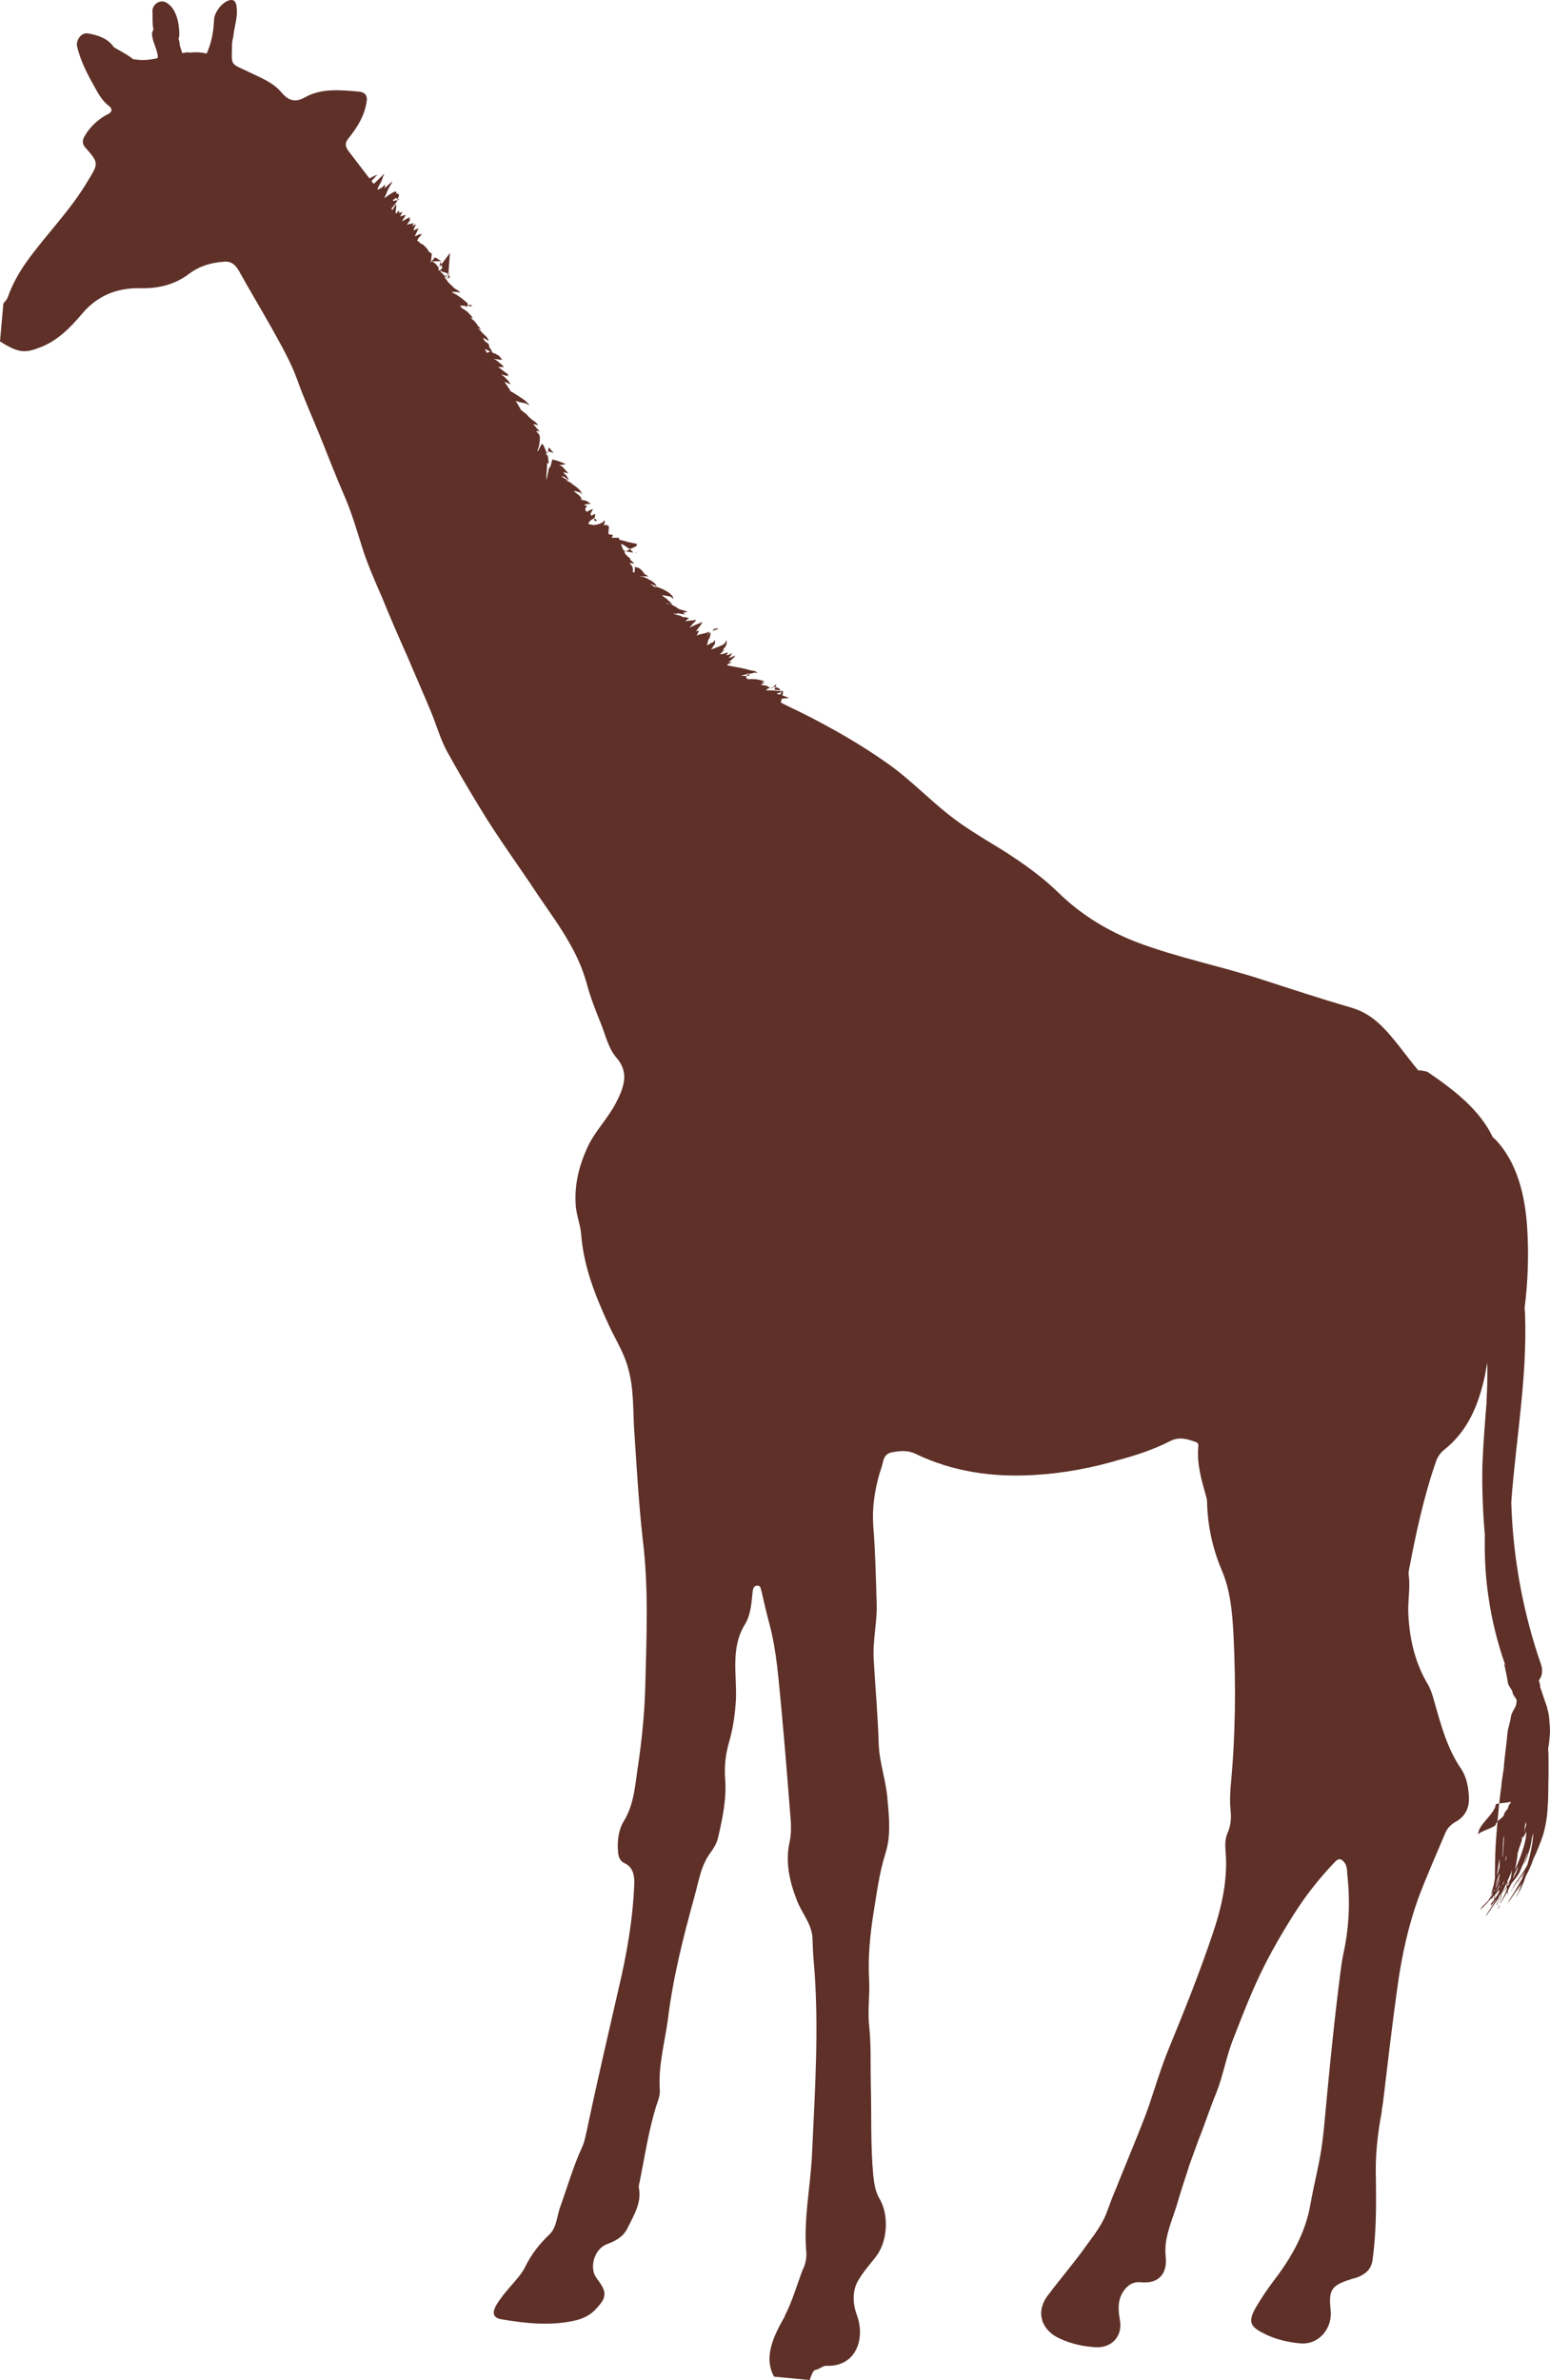 <svg version="1.1" id="图层_1" x="0px" y="0px" width="31.81px" height="48.834px" viewBox="0 0 31.81 48.834" enable-background="new 0 0 31.81 48.834" xml:space="preserve" xmlns="http://www.w3.org/2000/svg" xmlns:xlink="http://www.w3.org/1999/xlink" xmlns:xml="http://www.w3.org/XML/1998/namespace">
  <path id="XMLID_37_" fill="#5E3027" d="M8.166,4.082c0,0.009-0.009,0.017-0.009,0.026C8.175,4.099,8.192,4.09,8.192,4.09
	C8.192,4.082,8.184,4.082,8.166,4.082z M9.009,5.328C9,5.32,8.975,5.311,8.966,5.303C8.957,5.294,8.94,5.285,8.932,5.285
	C8.914,5.268,8.88,5.363,8.854,5.354v0.009H8.88c0,0,0,0,0.009,0c0.043,0,0.18-0.009,0.18,0C9.061,5.354,9.017,5.346,9.009,5.328z
	 M9.155,5.681c0,0.009-0.009,0.009-0.009,0.009c0.009,0,0.009,0,0.017,0L9.155,5.681z M9.138,5.672l0.017,0.009
	c0.009-0.009,0.017-0.017,0.017-0.034C9.164,5.646,9.147,5.664,9.138,5.672z M9.19,5.621C9.181,5.629,9.181,5.638,9.181,5.646h0.017
	V5.629C9.198,5.621,9.19,5.621,9.19,5.621z M9.19,5.698c-0.009-0.009-0.017,0-0.026-0.009l0.034,0.034V5.698H9.19z M9.224,5.664
	c0-0.009-0.009-0.026-0.017-0.026l-0.009,0.06l0.034,0.009L9.224,5.664z M10.427,7.692c0.009,0.009,0.009,0.009,0.009,0.009
	s0,0,0-0.009H10.427z M11.218,9.283c0.009,0.009,0.009,0.009,0.009,0.009s0.009,0.009,0.009,0.017c0-0.009,0-0.026,0.009-0.034
	C11.235,9.274,11.227,9.283,11.218,9.283z M11.339,9.265c-0.017-0.009-0.026-0.026-0.043-0.052
	c-0.017-0.017-0.026-0.017-0.034-0.026c-0.009,0-0.009,0.043-0.017,0.086c0.009,0,0.009-0.009,0.009-0.009V9.257
	c0.026,0.009,0.052,0.026,0.077,0.026c0.009,0,0.017,0,0.026,0.009c0,0,0,0,0-0.009C11.356,9.283,11.347,9.274,11.339,9.265z
	 M12.198,10.641c0,0.009,0,0.017-0.009,0.026l0.009,0.009c0,0.009,0.026,0.009,0.034,0.017
	C12.267,10.675,12.224,10.649,12.198,10.641z M12.929,11.268c-0.026,0.017-0.06,0.034-0.086,0.043
	c0.043,0.009,0.112,0.026,0.155,0.026L12.929,11.268z M13.024,11.621l0.009,0.009v-0.017L13.024,11.621z M13.032,11.346
	c0.017,0.009,0.026,0.009,0.026,0.009v-0.009H13.032z M14.657,12.902c-0.009,0.009-0.009,0.017-0.017,0.026c0,0-0.009,0-0.009,0.017
	c0.017,0,0.026-0.009,0.026-0.009c0-0.009,0.077-0.026,0.077-0.026c0-0.009,0-0.017,0-0.017L14.657,12.902z M15.301,13.873
	c0.009,0,0.017,0.009,0.034,0.009v-0.017C15.327,13.864,15.31,13.873,15.301,13.873z M15.37,13.83
	c-0.009,0.009-0.017,0.009-0.026,0.009h-0.009v0.026c0.026,0,0.052-0.009,0.052-0.009S15.379,13.847,15.37,13.83z M15.826,14.114
	c0.009,0,0.017,0.009,0.026,0.009c0.008-0.009,0.008-0.017,0.008-0.017C15.843,14.105,15.835,14.105,15.826,14.114z M15.903,14.062
	c-0.009,0.009-0.026,0.026-0.043,0.043c0.026-0.009,0.052-0.009,0.052-0.009c0-0.009,0.009-0.017,0.009-0.017
	c0.009-0.017,0.009-0.026,0.009-0.034C15.92,14.045,15.912,14.054,15.903,14.062z M16.006,14.157c0.017-0.034-0.095-0.06-0.095-0.06
	c0,0.017-0.009,0.034-0.017,0.052c0.017,0.009,0.026,0.009,0.043,0.009c0.043,0,0.069,0.009,0.095,0.009
	C16.032,14.165,16.006,14.165,16.006,14.157z M30.766,39.103v0.009c-0.017,0.026-0.026,0.043-0.026,0.06
	c0.009-0.017,0.026-0.034,0.034-0.06c0-0.009,0.009-0.017,0.009-0.026C30.775,39.095,30.766,39.095,30.766,39.103z M31.024,38.785
	c-0.009,0.017-0.009,0.026-0.009,0.026s0.009-0.009,0.017-0.026c0-0.009,0.009-0.017,0.009-0.026
	C31.033,38.768,31.024,38.776,31.024,38.785z M31.17,38.596c-0.009,0.017-0.017,0.017-0.017,0.017s0.009,0,0.026-0.009
	c0-0.009,0.009-0.017,0.017-0.026C31.187,38.587,31.179,38.596,31.17,38.596z M31.772,35.88c0.017-0.086,0.026-0.181,0.034-0.275
	c0.009-0.095,0-0.198-0.009-0.292c0-0.052-0.009-0.103-0.017-0.155c-0.008-0.043-0.026-0.095-0.034-0.138
	c-0.034-0.095-0.06-0.172-0.086-0.249c-0.017-0.06-0.034-0.103-0.052-0.155v-0.009c0-0.034-0.009-0.077-0.026-0.12v-0.009
	c0.069-0.086,0.086-0.206,0.043-0.327c-0.37-1.066-0.576-2.192-0.61-3.327c0.095-1.281,0.327-2.545,0.284-3.834
	c0-0.06-0.009-0.112-0.009-0.163c0.069-0.542,0.086-1.092,0.052-1.633c-0.043-0.653-0.198-1.35-0.671-1.831
	c-0.017-0.009-0.026-0.017-0.034-0.026c-0.267-0.567-0.808-0.98-1.324-1.332c-0.009-0.009-0.026-0.009-0.034-0.017
	c-0.043-0.009-0.086-0.017-0.129-0.026h-0.009c-0.009,0-0.017,0-0.026,0.009l-0.009-0.009c-0.138-0.163-0.258-0.327-0.387-0.49
	c-0.267-0.335-0.533-0.662-0.971-0.791c-0.619-0.181-1.221-0.378-1.831-0.576c-0.868-0.284-1.762-0.456-2.613-0.782
	c-0.593-0.232-1.135-0.567-1.59-1.014c-0.344-0.335-0.739-0.61-1.143-0.868c-0.378-0.232-0.765-0.456-1.109-0.731
	c-0.413-0.327-0.774-0.705-1.204-1.014c-0.576-0.413-1.195-0.765-1.831-1.083c-0.138-0.069-0.275-0.129-0.404-0.198
	c0.009-0.026,0.017-0.052,0.017-0.077c0.086-0.009,0.155-0.017,0.155-0.017s-0.06-0.026-0.138-0.052
	c0.009-0.026,0.009-0.06,0.017-0.086c0,0-0.146-0.009-0.155-0.009c0-0.009-0.189-0.009-0.189-0.009c0-0.009,0-0.009,0-0.009
	c0-0.017,0.043-0.034,0.086-0.043c-0.017-0.009-0.034-0.009-0.06-0.009c0.017,0,0.026-0.009,0.026-0.009s-0.009,0-0.034-0.017
	c-0.017-0.009-0.052-0.017-0.086-0.017c-0.017-0.009-0.034-0.009-0.051-0.009c0.009-0.009,0.026-0.017,0.043-0.026
	c0.008,0,0.017-0.009,0.026-0.009l0.009-0.009H15.68c-0.009,0-0.017,0-0.034-0.009h-0.034c0.009,0,0.017,0,0.026-0.009
	c0.034,0,0.051-0.009,0.051-0.009s-0.017-0.009-0.043-0.017c-0.034-0.009-0.077-0.017-0.129-0.026c-0.052,0-0.103-0.009-0.163,0
	c-0.009,0-0.017-0.017-0.026-0.017s-0.017-0.043-0.026-0.052c-0.034,0-0.069,0-0.103-0.009c0.052,0,0.095-0.026,0.138-0.026v-0.017
	c0.017,0,0.026,0.009,0.034,0.009c0.017,0,0.043-0.009,0.06-0.009c0.026-0.009,0.052-0.017,0.069-0.017
	c0.017,0.009,0.034,0.009,0.043,0.009c-0.009-0.009-0.017-0.026-0.043-0.034c-0.017-0.009-0.043-0.009-0.069-0.017
	c-0.026,0-0.051-0.009-0.077-0.017c-0.086-0.026-0.189-0.043-0.284-0.06c-0.043-0.009-0.086-0.017-0.129-0.026
	c-0.009-0.009-0.017-0.017-0.026-0.017c0.069-0.034,0.112-0.052,0.112-0.052s-0.026,0-0.069,0c0-0.009,0.009-0.009,0.017-0.017
	c0.043-0.034,0.069-0.06,0.094-0.086c0.017-0.009,0.017-0.026,0.009-0.034c0,0.009-0.009,0.009-0.026,0.017
	c-0.017,0.009-0.06,0.026-0.103,0.034c0.009-0.009,0.026-0.017,0.034-0.034C15,13.452,15,13.443,15.009,13.426
	c0.008-0.009,0.008-0.017,0.008-0.026c-0.008,0-0.017,0.009-0.026,0.017c-0.009,0.009-0.026,0.017-0.034,0.017
	c-0.009,0-0.026,0.009-0.043,0.009c-0.009,0-0.009,0-0.017,0.009c0.017-0.017,0.026-0.034,0.034-0.043
	c0-0.009,0.009-0.017,0.017-0.026c-0.009,0-0.017,0.009-0.034,0.009c-0.017,0.009-0.052,0.017-0.077,0.026
	c-0.026,0-0.043,0.009-0.069,0.009c0.009,0,0.009-0.009,0.017-0.009c0.009-0.017,0.026-0.026,0.034-0.034
	c0.009-0.017,0.017-0.026,0.026-0.034c0.009,0,0.009-0.009,0.017-0.017h-0.026c0.009-0.017,0.017-0.026,0.026-0.034
	c0.034-0.034,0.052-0.086,0.052-0.112c0-0.034-0.009-0.052-0.009-0.052s0,0.009-0.009,0.017c0,0.009,0,0.017-0.009,0.026
	c-0.009,0.026-0.034,0.043-0.069,0.06c-0.034,0.017-0.077,0.034-0.129,0.052c-0.034,0.017-0.06,0.026-0.095,0.034
	c0.009-0.009,0.017-0.026,0.026-0.034c0.009-0.017,0.017-0.026,0.026-0.043c0.017-0.017,0.026-0.034,0.026-0.043
	c0.009-0.026,0-0.034,0-0.043c0-0.017,0.009-0.034,0.009-0.034s-0.017,0.009-0.026,0.026c-0.009,0.009-0.017,0.017-0.017,0.026
	c-0.009,0-0.026,0.009-0.034,0.009c-0.017,0.009-0.026,0.017-0.043,0.026s-0.034,0.017-0.052,0.026c0-0.026,0.009-0.043,0.017-0.06
	c0-0.017,0.009-0.026,0.009-0.026h-0.009c0.009-0.017,0.017-0.043,0.034-0.06c0.008-0.017,0.008-0.034,0.017-0.06
	c0.008-0.017,0.008-0.034,0-0.052h-0.009c-0.008,0.017-0.026,0.034-0.06,0.06c0.026-0.026,0.043-0.052,0.052-0.069l-0.009-0.009
	c0,0,0-0.009-0.008,0c-0.009,0.009-0.026,0.017-0.034,0.017c-0.034,0.009-0.095,0.026-0.138,0.034
	c-0.026,0.009-0.06,0.017-0.077,0.026c0.009-0.009,0.009-0.017,0.017-0.026c0.009-0.017,0.017-0.043,0.026-0.052
	c0-0.017,0-0.026,0-0.026s-0.026,0.009-0.06,0.017c0.034-0.034,0.052-0.06,0.069-0.086c0.008-0.009,0.017-0.017,0.017-0.017
	c0.008-0.009,0.008-0.017,0.017-0.026s0.017-0.026,0.017-0.034c0.009-0.017,0.017-0.026,0.017-0.026s-0.009,0-0.034,0.009
	c-0.009,0.009-0.017,0.017-0.034,0.017c0,0-0.009,0.009-0.017,0.009c-0.009,0-0.017,0.009-0.026,0.009
	c-0.026,0.009-0.06,0.026-0.095,0.043c-0.017,0.009-0.043,0.017-0.06,0.026c0.026-0.026,0.043-0.043,0.06-0.069
	c0.009-0.009,0.017-0.017,0.026-0.026s0.026-0.026,0.034-0.034l0.009-0.009c0-0.009,0-0.009,0.009-0.017h-0.009c0,0,0,0-0.009,0
	c0,0-0.009,0-0.017,0c-0.017,0.009-0.052,0.009-0.095,0.009c-0.026,0.009-0.06,0.009-0.094,0.017c0.009,0,0.017-0.009,0.017-0.017
	c0.009-0.009,0.017-0.009,0.017-0.017c0.009-0.009,0.017-0.009,0.026-0.017c0.017-0.009,0.017-0.017,0.017-0.017s-0.008,0-0.026,0
	c0-0.009-0.009-0.009-0.017-0.009c-0.017-0.009-0.034-0.009-0.043-0.009h-0.069c0.017-0.009,0.026-0.009,0.026-0.009
	s-0.06-0.026-0.137-0.043c-0.009-0.009-0.026-0.009-0.034-0.009c0-0.009-0.009-0.009-0.009-0.017c0.009,0,0.017,0,0.026,0.009h0.034
	c0.017-0.009,0.026-0.009,0.043-0.009c0.034,0.009,0.069,0.017,0.086,0.017c0.026,0,0.043,0,0.043,0s-0.017-0.009-0.034-0.026
	v-0.009c0.017,0,0.034,0,0.043-0.009c0.017,0,0.026,0,0.034,0.009v-0.009c-0.009-0.009-0.017-0.017-0.026-0.017
	c-0.017-0.009-0.034-0.009-0.052-0.017c-0.009,0-0.017,0-0.026-0.009c-0.009,0-0.026,0-0.034-0.009
	c-0.009,0-0.026-0.009-0.034-0.009c-0.009-0.009-0.017-0.009-0.026-0.017c-0.017-0.017-0.034-0.026-0.051-0.034
	c-0.034-0.017-0.069-0.043-0.112-0.052c-0.009,0-0.026,0-0.034-0.009c-0.008,0-0.008,0-0.017,0c-0.008,0-0.017,0-0.026,0.009v-0.009
	c0.009,0,0.009-0.009,0.017-0.009c0.008,0.009,0.017,0,0.026,0.009h0.026l0.009,0.009c0.009,0,0.009,0,0.017,0
	c0.017,0.009,0.026,0.009,0.034,0.009c0-0.009-0.009-0.017-0.026-0.026c0-0.009-0.009-0.017-0.017-0.017
	c0-0.009-0.009-0.017-0.017-0.026c-0.009,0-0.017-0.009-0.026-0.017L13.694,12.3c0-0.009,0-0.009-0.008-0.009
	c-0.034-0.026-0.069-0.052-0.103-0.077c0.043,0,0.077,0.009,0.112,0.017c0.026,0,0.043,0.009,0.06,0.009
	c0.017,0.009,0.026,0.017,0.034,0.026c0.009,0,0.017,0.017,0.026,0.017s0.017,0,0.017,0s-0.009,0-0.009-0.009
	c-0.009,0-0.009-0.009-0.017-0.026c0-0.017-0.017-0.034-0.034-0.043c-0.009-0.017-0.026-0.026-0.043-0.043
	c-0.077-0.052-0.18-0.103-0.258-0.12h-0.043c-0.026-0.026-0.06-0.043-0.086-0.052c0.043,0,0.069,0.009,0.095,0.026
	c0.017,0.009,0.026,0.009,0.034,0.009s0.017,0,0.017,0s-0.009,0-0.017-0.009c0,0-0.009-0.009-0.017-0.026
	c-0.017-0.026-0.06-0.06-0.112-0.086c-0.043-0.026-0.094-0.052-0.146-0.069c-0.017-0.009-0.034,0-0.052,0v-0.009h0.137
	c0.017,0,0.026,0.009,0.034,0.017c0-0.009-0.017-0.017-0.026-0.026c-0.017-0.009-0.043-0.034-0.069-0.043v-0.009
	c-0.009-0.009-0.026-0.034-0.034-0.043c-0.026-0.034-0.069-0.069-0.103-0.077h-0.026c-0.009-0.009-0.017-0.009-0.026-0.017
	l-0.009,0.12l-0.034-0.009V11.67l-0.009-0.043c-0.009-0.009-0.017-0.026-0.026-0.034s-0.026-0.034-0.034-0.043c0,0,0.009,0,0.017,0
	c0.017,0.009,0.034,0.009,0.043,0.009c0.026,0,0.034,0.009,0.034,0.009s0,0,0-0.009c-0.009-0.009-0.009-0.017-0.026-0.026
	c-0.009-0.009-0.017-0.017-0.026-0.026c-0.017-0.009-0.026-0.026-0.043-0.034c0.009,0,0.026,0.009,0.026,0.009
	s-0.009-0.009-0.009-0.017c-0.009-0.009-0.009-0.017-0.026-0.026c-0.009-0.009-0.026-0.017-0.034-0.026
	c-0.009-0.009-0.026-0.034-0.043-0.043c-0.008-0.009-0.008-0.034-0.017-0.052c0.009,0,0.017-0.009,0.026-0.009
	c-0.009,0-0.017-0.009-0.026-0.009c0,0,0,0-0.009,0.009c0-0.017-0.009-0.026-0.017-0.034c-0.017-0.009-0.034-0.112-0.052-0.112
	c0.069,0,0.137,0.086,0.18,0.095l0.009,0.009c0.069-0.026,0.137-0.06,0.137-0.069l0.009-0.026v-0.009
	c0-0.009-0.181-0.034-0.215-0.052c-0.026-0.009-0.112-0.026-0.138-0.034c0-0.009-0.017-0.017-0.017-0.017
	c0.009-0.017-0.009-0.026-0.009-0.026s-0.009,0-0.026,0h-0.12c0.009-0.009,0.026-0.026,0.026-0.043
	c0.009-0.009,0.009-0.017,0.009-0.017s-0.009,0-0.017,0c-0.017,0-0.026,0-0.043-0.009c-0.017,0-0.026,0-0.034-0.009s0-0.017,0-0.026
	l0.009-0.138H12.48c0,0,0,0-0.009,0v-0.009c-0.017-0.017-0.06-0.017-0.086,0c0-0.009,0.009-0.017,0.017-0.034
	c0-0.009,0.009-0.017,0.009-0.026c0,0,0-0.009,0-0.017V10.68c-0.009,0-0.017,0.009-0.026,0.017c0,0.009-0.009,0.009-0.009,0.017
	c-0.009,0-0.017,0.009-0.017,0.009c-0.017,0.009-0.043,0.017-0.052,0.026c-0.017,0-0.043,0.009-0.06,0.017
	c-0.009,0-0.051,0-0.06,0.009c-0.008,0-0.008,0-0.008,0c-0.009-0.009-0.103-0.017-0.103-0.026c0-0.06,0.112-0.112,0.112-0.112
	s0,0,0.009,0c0.008-0.017,0.008-0.026,0.008-0.034c0.009-0.017,0.009-0.034,0.009-0.043s0.008-0.009,0.008-0.009s-0.008,0-0.026,0
	c-0.009,0-0.017,0.009-0.034,0.017c-0.009,0.009-0.017,0.017-0.026,0.017c0-0.009,0-0.009,0-0.009
	c-0.009-0.017-0.017-0.026-0.017-0.026v-0.009c0.026-0.052,0.052-0.095,0.052-0.095s-0.052,0.009-0.103,0.043
	c-0.009,0-0.017,0.009-0.026,0.017c-0.009-0.017-0.026-0.034-0.034-0.052c0.009-0.034,0.026-0.052,0.026-0.052
	c0.017-0.017,0.017-0.017,0.017-0.017s-0.009,0-0.026-0.009c-0.009-0.009-0.026-0.009-0.043-0.017c0.008,0,0.026-0.009,0.034-0.009
	c0.017-0.009,0.052-0.009,0.077-0.009s0.034-0.009,0.034-0.009s-0.009,0-0.026-0.009c-0.017-0.017-0.043-0.034-0.086-0.052
	c-0.034-0.009-0.069-0.009-0.094-0.017c0,0-0.009-0.009-0.026-0.017c0.009,0,0.017,0.009,0.026,0.009h0.026
	c0-0.009-0.009-0.009-0.017-0.017c0-0.009-0.009-0.026-0.017-0.034c-0.017-0.017-0.026-0.034-0.043-0.043s-0.034-0.026-0.043-0.034
	c-0.009-0.009-0.017-0.017-0.026-0.017l-0.009-0.009c0-0.009-0.008-0.017-0.008-0.026c0.008,0.009,0.026,0.009,0.043,0.017
	c0.034,0.009,0.069,0.017,0.086,0.026c0.017,0.017,0.017,0.034,0.017,0.034s0.009-0.009,0.009-0.017
	c0-0.009-0.009-0.017-0.009-0.026c-0.017-0.026-0.043-0.06-0.077-0.086c-0.026-0.026-0.069-0.052-0.103-0.077
	c-0.017-0.017-0.034-0.026-0.052-0.043c-0.026-0.009-0.043-0.017-0.043-0.017c-0.009,0-0.017-0.009-0.017-0.009
	c0,0.009-0.034,0.009-0.034,0h0.052c0-0.009-0.017-0.017-0.034-0.034c-0.009-0.009-0.026-0.009-0.026-0.009
	c-0.017-0.009-0.034-0.026-0.052-0.034c-0.008-0.009-0.008-0.017-0.017-0.026c0.026,0.009,0.043,0.017,0.043,0.017
	c0.026,0.017,0.051,0.026,0.069,0.043c0.009,0.009,0.026,0.017,0.026,0.026c0.009-0.009,0-0.026-0.009-0.043
	c-0.017-0.034-0.052-0.069-0.086-0.103c0-0.009-0.009-0.017-0.009-0.017s0,0,0.009,0c0.008,0,0.017,0.009,0.026,0.009
	c0.017,0,0.026,0.009,0.043,0.009c0.009,0,0.017,0.009,0.026,0.009V9.712c0,0-0.009-0.009-0.017-0.017
	c-0.017-0.026-0.043-0.043-0.06-0.069c-0.017-0.017-0.026-0.034-0.051-0.052c-0.017-0.017-0.052-0.026-0.06-0.034
	c0.077,0,0.137-0.017,0.137-0.017s-0.06-0.026-0.129-0.052c-0.017-0.009-0.034-0.009-0.052-0.017
	c-0.017-0.009-0.043-0.009-0.06-0.017c-0.009-0.009-0.017,0-0.017,0c-0.009-0.009-0.009,0-0.017-0.017
	c-0.009,0-0.034,0.18-0.069,0.18c-0.009,0-0.043,0.241-0.06,0.241l0.017-0.284c0,0,0-0.026,0-0.052c0.017,0,0.034,0,0.034,0
	s-0.009-0.12-0.026-0.181c-0.009,0.009-0.009,0.009-0.009,0.009s-0.009,0.009-0.009,0.026c-0.009-0.026,0-0.052-0.009-0.06
	l0.009-0.017C11.2,9.256,11.165,9.136,11.131,9.11c-0.034,0-0.069,0.138-0.103,0.155c0.009-0.034,0.017-0.069,0.017-0.069
	c0.017,0,0.034-0.172,0.034-0.172s0-0.06,0-0.069c-0.009,0-0.009-0.043-0.017-0.043c-0.009-0.009-0.026-0.034-0.034-0.034
	c-0.009-0.009-0.009-0.017-0.017-0.026c0,0,0-0.009-0.009-0.009h0.043c0.009,0.009,0.017,0.009,0.026,0.009V8.844
	c0,0-0.009-0.009-0.017-0.017c-0.009-0.017-0.043-0.034-0.052-0.06c-0.017-0.017-0.034-0.034-0.06-0.06c0.034,0,0.052,0,0.069,0.009
	c0.009,0,0.017,0.009,0.026,0.009c0-0.009,0-0.017-0.009-0.026c-0.017-0.017-0.043-0.043-0.069-0.06s-0.051-0.034-0.077-0.06
	c0,0-0.009,0-0.009-0.009c0,0-0.009-0.009-0.017-0.009c-0.009-0.017-0.026-0.034-0.043-0.052c-0.034-0.034-0.077-0.06-0.12-0.095
	c-0.034-0.06-0.069-0.129-0.112-0.189c0.043,0.017,0.086,0.026,0.12,0.034c0.052,0.009,0.095,0.017,0.12,0.034
	c0.009,0.009,0.017,0.017,0.026,0.017s0.017,0,0.017,0s-0.009,0-0.009-0.009c-0.009-0.009-0.017-0.017-0.026-0.026
	c-0.017-0.034-0.06-0.06-0.095-0.086c-0.077-0.052-0.18-0.12-0.258-0.163c-0.009,0-0.017-0.009-0.017-0.009c0.008,0,0.008,0,0.017,0
	C10.467,8,10.467,8,10.459,7.991c-0.017-0.017-0.026-0.043-0.052-0.077c-0.009-0.017-0.026-0.034-0.034-0.052L10.35,7.838
	c0,0,0,0,0.009,0c0.034,0.009,0.069,0.026,0.086,0.034c0.009,0.009,0.017,0.017,0.026,0.017c0-0.009-0.008-0.017-0.008-0.034
	c-0.017-0.017-0.034-0.052-0.069-0.077c-0.026-0.034-0.06-0.06-0.095-0.086L10.29,7.684c0,0,0,0,0.009,0s0.017,0.009,0.026,0.009
	s0.017,0,0.026,0.009c0.017,0,0.034,0.009,0.052,0.009c0.009,0.009,0.026,0.009,0.034,0.009c-0.009-0.009-0.017-0.017-0.026-0.026
	c0.009,0,0.017,0,0.017,0c-0.009-0.017-0.009-0.017-0.017-0.026s-0.026-0.017-0.043-0.026c0-0.009-0.009-0.009-0.017-0.017
	c-0.009-0.009-0.017-0.009-0.026-0.017c-0.026-0.026-0.069-0.052-0.103-0.077h0.094c0.017,0.009,0.026,0.009,0.026,0.009
	s-0.009-0.009-0.017-0.026c-0.009-0.017-0.026-0.034-0.052-0.052c-0.008-0.009-0.026-0.017-0.034-0.026
	c-0.009-0.01-0.026-0.027-0.044-0.036c-0.009-0.009-0.043-0.026-0.06-0.034l0.086,0.009c0.017,0,0.06,0.009,0.086,0.009
	c-0.017-0.026-0.043-0.06-0.069-0.086L10.204,7.28c-0.009-0.009-0.026-0.009-0.026-0.017c-0.017-0.009-0.043-0.017-0.052-0.017
	C10.1,7.229,10.109,7.229,10.1,7.22c-0.009,0-0.009,0-0.009,0c0-0.009,0-0.009,0-0.009c0-0.026-0.026-0.052-0.043-0.077
	c-0.017-0.026,0-0.06-0.034-0.086C9.998,7.03,9.963,7.013,9.946,6.996c0-0.009,0-0.009-0.009-0.017
	C9.929,6.962,9.912,6.944,9.903,6.936C9.946,6.944,9.98,6.962,9.998,6.979c0.017,0.009,0.017,0.017,0.026,0.017
	c0.009-0.009,0-0.017-0.009-0.034c-0.009-0.026-0.034-0.06-0.069-0.086L9.894,6.824C9.877,6.807,9.86,6.79,9.852,6.773
	C9.834,6.764,9.817,6.747,9.8,6.738c0.009,0,0.026,0.009,0.034,0.009s0.017,0,0.026,0.009s0.009,0.009,0.009,0.009s0,0,0-0.009
	C9.86,6.747,9.852,6.73,9.843,6.721C9.825,6.712,9.8,6.678,9.783,6.644C9.766,6.627,9.757,6.61,9.731,6.584
	C9.714,6.566,9.697,6.558,9.679,6.54C9.671,6.532,9.662,6.523,9.654,6.515c0.009,0,0.017,0,0.017,0.009
	c0.017,0,0.026,0.009,0.026,0.009c0-0.009,0-0.017-0.009-0.026C9.679,6.49,9.662,6.464,9.637,6.447
	C9.628,6.429,9.611,6.42,9.602,6.411c0,0,0,0,0-0.009L9.594,6.394c-0.009,0-0.017-0.009-0.026-0.009
	C9.551,6.36,9.516,6.343,9.499,6.334C9.49,6.326,9.482,6.326,9.482,6.326c-0.017-0.017-0.026-0.043-0.043-0.06
	c0.043,0.009,0.086,0.009,0.12,0.009C9.551,6.291,9.551,6.3,9.542,6.3c0.009,0,0.009,0,0.009,0c0.017,0,0.034-0.009,0.034-0.026
	c0.026,0,0.052,0.009,0.069,0.009c0.026,0,0.043-0.009,0.043-0.009s-0.017,0-0.034-0.017C9.645,6.248,9.619,6.274,9.594,6.265
	c0.009-0.009,0.009-0.017,0.009-0.017S9.594,6.214,9.568,6.197S9.508,6.145,9.473,6.12c-0.017-0.009-0.034-0.026-0.06-0.043
	C9.387,6.059,9.37,6.05,9.344,6.033C9.318,6.025,9.293,6.007,9.267,5.99h0.095c0.017,0,0.034,0,0.043,0.009h0.034
	C9.447,5.99,9.447,5.99,9.447,5.99s-0.017,0-0.034-0.017C9.404,5.964,9.396,5.956,9.379,5.947C9.361,5.939,9.353,5.93,9.336,5.922
	C9.327,5.913,9.318,5.913,9.31,5.904c0,0,0,0,0-0.009c-0.009,0-0.017-0.009-0.017-0.017C9.275,5.87,9.267,5.853,9.25,5.844
	C9.241,5.836,9.224,5.81,9.207,5.801C9.198,5.793,9.181,5.767,9.172,5.75C9.155,5.741,9.138,5.698,9.121,5.681
	c0.009,0,0.009,0,0.017-0.009L9.026,5.56c0.009,0,0.017,0,0.017,0C9.06,5.569,9.095,5.577,9.112,5.594V5.586
	c0,0,0.017,0,0.034,0.009C9.155,5.604,9.172,5.604,9.18,5.612l0.01,0.009c0-0.017,0.008-0.034,0.008-0.052v0.06
	c0,0,0.009,0,0.009,0.009V5.552l0.026-0.361L9.061,5.423C9.052,5.406,9.043,5.38,9.043,5.38c-0.009,0-0.017,0.06-0.026,0.095
	L9.06,5.432c0.009,0.034,0.009,0.052,0.017,0.06c0,0.017-0.026,0.043-0.06,0.06L9,5.535L8.992,5.526L9,5.517V5.509L9.009,5.5H9
	V5.483L8.992,5.5c0.008-0.017,0-0.026,0-0.026c-0.017-0.009-0.043-0.06-0.06-0.069c-0.009,0-0.026-0.017-0.026-0.017
	C8.897,5.38,8.88,5.371,8.871,5.371s-0.009,0-0.017,0c0,0.009-0.009,0.009-0.009,0.009L8.837,5.371L8.828,5.363
	c0.009,0,0.017,0,0.017,0l0.017-0.155L8.846,5.191C8.828,5.182,8.811,5.174,8.794,5.156c0-0.009-0.009-0.017-0.009-0.026
	c-0.017-0.026-0.043-0.052-0.06-0.069c0,0-0.009,0-0.017-0.017c0,0-0.009-0.009-0.017-0.017C8.682,5.019,8.674,5.01,8.657,5.01
	C8.648,5.002,8.639,5.002,8.631,4.993c0,0,0,0-0.009,0V4.984C8.613,4.976,8.605,4.976,8.605,4.967
	C8.596,4.959,8.579,4.95,8.57,4.942H8.562V4.933c0,0,0-0.009,0.008-0.009c0-0.009,0.009-0.017,0.017-0.034
	c0.017-0.026,0.034-0.043,0.052-0.06c0.009-0.026,0.017-0.034,0.017-0.034S8.639,4.804,8.622,4.804
	C8.605,4.813,8.57,4.821,8.545,4.838c-0.009,0-0.026,0.009-0.034,0.009C8.519,4.83,8.536,4.804,8.545,4.778
	C8.57,4.735,8.588,4.684,8.588,4.684S8.545,4.701,8.493,4.727c0,0,0,0-0.009,0C8.493,4.718,8.493,4.71,8.493,4.701
	C8.51,4.666,8.51,4.641,8.528,4.632c0-0.009,0.008-0.017,0.008-0.017c0.009-0.009,0.009-0.009,0.009-0.009s-0.009,0-0.034,0.009
	c-0.017,0-0.043,0.017-0.06,0.034C8.476,4.606,8.493,4.58,8.493,4.58S8.45,4.589,8.399,4.598C8.381,4.606,8.364,4.606,8.347,4.615
	c0.008-0.009,0.017-0.017,0.017-0.026c0.043-0.052,0.06-0.095,0.06-0.095s-0.009,0-0.026,0.009c0-0.009,0.009-0.017,0.009-0.026
	V4.452C8.399,4.46,8.39,4.46,8.39,4.469C8.373,4.477,8.347,4.486,8.321,4.503C8.304,4.512,8.287,4.52,8.278,4.529
	c-0.009,0-0.017,0.009-0.026,0.009C8.261,4.52,8.27,4.503,8.278,4.494C8.304,4.452,8.33,4.409,8.33,4.409S8.287,4.417,8.235,4.434
	c-0.009,0-0.017,0.009-0.026,0.009c0.026-0.052,0.052-0.095,0.052-0.095S8.253,4.357,8.227,4.357
	C8.218,4.366,8.209,4.366,8.192,4.374V4.348c0-0.017-0.009-0.026-0.009-0.026s0,0-0.017,0.017C8.158,4.348,8.149,4.366,8.132,4.383
	C8.123,4.374,8.123,4.366,8.115,4.357c0.008-0.009,0.008-0.026,0.008-0.043c0.009-0.043,0.009-0.095,0.009-0.12H8.123L8.115,4.211
	C8.098,4.228,8.072,4.288,8.046,4.314c0-0.009,0-0.026-0.009-0.026c0-0.009,0-0.017,0-0.017C8.071,4.237,8.106,4.194,8.14,4.142
	c0.009-0.009,0.009-0.026,0.017-0.034c-0.026,0-0.06,0.009-0.069,0.017c0,0-0.026-0.009-0.026-0.017
	c0-0.009,0.017-0.017,0.034-0.017V4.082c0.008-0.009,0.017-0.009,0.017-0.017c0.017,0,0.034,0.009,0.051,0.017
	c0.011-0.026,0.011-0.043,0.02-0.052c0-0.017,0-0.026,0.009-0.026L8.184,3.996c0-0.009,0-0.009,0-0.009
	c0-0.009-0.051-0.017-0.051-0.017c0.008-0.026-0.009-0.043-0.009-0.043S8.098,3.936,8.072,3.944c-0.026,0.017-0.06,0.034-0.095,0.06
	c-0.026,0.017-0.06,0.043-0.086,0.06c0,0,0,0,0-0.009C7.917,4.004,7.943,3.944,7.96,3.893C8.003,3.816,8.037,3.755,8.055,3.73
	c-0.017,0-0.026,0.017-0.043,0.026C7.986,3.781,7.943,3.815,7.9,3.858L7.891,3.867C7.9,3.85,7.9,3.833,7.9,3.815
	c0.008-0.009,0.008-0.017,0-0.026c0,0,0,0.009-0.017,0.017C7.866,3.823,7.849,3.84,7.823,3.858C7.797,3.867,7.78,3.876,7.762,3.893
	C7.754,3.884,7.745,3.876,7.745,3.876C7.771,3.824,7.797,3.773,7.822,3.73c0.009-0.017,0.017-0.043,0.026-0.06
	c0-0.017,0.009-0.026,0.009-0.034c0-0.009,0.009-0.017,0.009-0.026s0.009-0.017,0.017-0.026c0.008-0.009,0.008-0.009,0.008-0.009
	s0,0-0.008,0c-0.009,0-0.026,0.009-0.034,0.026C7.84,3.609,7.831,3.609,7.831,3.618L7.762,3.686c-0.034,0.034-0.06,0.06-0.094,0.086
	c-0.017-0.017-0.026-0.034-0.043-0.06c0.017-0.017,0.026-0.034,0.043-0.043c0.017-0.026,0.034-0.034,0.043-0.052
	C7.728,3.609,7.737,3.6,7.745,3.592c-0.009,0-0.026,0-0.043,0.009C7.685,3.609,7.659,3.618,7.634,3.635
	C7.616,3.643,7.599,3.652,7.582,3.661c-0.137-0.181-0.284-0.37-0.421-0.55c-0.077-0.103-0.095-0.172,0-0.284
	C7.333,2.612,7.479,2.38,7.522,2.096c0.026-0.12-0.017-0.198-0.146-0.215C6.989,1.847,6.593,1.804,6.25,2.002
	C6.017,2.131,5.88,2.019,5.777,1.898c-0.18-0.215-0.43-0.301-0.653-0.413c-0.413-0.198-0.37-0.112-0.361-0.593
	c0-0.043,0.017-0.095,0.026-0.146C4.805,0.549,4.883,0.36,4.857,0.153c-0.009-0.086-0.034-0.18-0.155-0.146
	C4.556,0.05,4.401,0.248,4.393,0.403C4.384,0.6,4.358,0.789,4.29,0.979c-0.017,0.034-0.026,0.086-0.052,0.12
	C4.169,1.082,4.1,1.073,4.032,1.073c-0.043,0-0.095,0-0.146,0.009c-0.009,0,0-0.009-0.043-0.009C3.808,1.082,3.774,1.082,3.739,1.09
	C3.722,1.03,3.705,0.979,3.688,0.927c0-0.052-0.009-0.086-0.026-0.138c0.017-0.026,0.017-0.052,0.017-0.095
	c0-0.215-0.06-0.55-0.292-0.653C3.249-0.01,3.112,0.119,3.129,0.248C3.138,0.36,3.121,0.471,3.146,0.583
	C3.155,0.617,3.12,0.652,3.12,0.678c0,0,0,0,0,0.009c0,0.172,0.12,0.335,0.12,0.499C3.198,1.194,3.232,1.202,3.198,1.202
	C3.069,1.228,2.914,1.245,2.777,1.219c-0.017,0-0.034,0-0.051-0.009C2.717,1.202,2.708,1.202,2.708,1.194
	c-0.12-0.086-0.249-0.155-0.37-0.224c-0.12-0.181-0.327-0.249-0.533-0.284C1.668,0.661,1.556,0.824,1.582,0.953
	C1.651,1.245,1.788,1.512,1.934,1.77c0.078,0.146,0.164,0.3,0.301,0.404c0.112,0.086,0.026,0.155-0.06,0.189
	c-0.18,0.103-0.327,0.241-0.438,0.43C1.676,2.896,1.693,2.973,1.771,3.05c0.267,0.301,0.241,0.318,0.026,0.671
	c-0.361,0.61-0.86,1.1-1.264,1.668C0.378,5.612,0.249,5.844,0.155,6.111c-0.026,0.06-0.086,0.103-0.086,0.12L0,7.005
	c0.378,0.241,0.516,0.241,0.808,0.129c0.37-0.138,0.628-0.404,0.877-0.696c0.309-0.37,0.713-0.533,1.186-0.524
	c0.378,0.009,0.705-0.069,1.006-0.292C4.092,5.457,4.333,5.389,4.59,5.371C4.737,5.354,4.823,5.423,4.9,5.552
	c0.215,0.387,0.447,0.774,0.67,1.169C5.759,7.065,5.957,7.4,6.095,7.778c0.146,0.413,0.327,0.808,0.49,1.212s0.318,0.808,0.49,1.203
	c0.146,0.335,0.249,0.696,0.361,1.049c0.112,0.352,0.258,0.679,0.404,1.014c0.163,0.404,0.335,0.799,0.516,1.203
	c0.163,0.387,0.335,0.774,0.499,1.169c0.103,0.258,0.18,0.524,0.31,0.774c0.215,0.387,0.438,0.774,0.671,1.152
	c0.37,0.619,0.799,1.195,1.195,1.797c0.232,0.344,0.481,0.679,0.679,1.04c0.137,0.241,0.249,0.499,0.327,0.774
	c0.077,0.301,0.198,0.593,0.31,0.877c0.086,0.224,0.146,0.473,0.292,0.645c0.267,0.301,0.189,0.585,0,0.946
	c-0.163,0.318-0.43,0.576-0.584,0.911c-0.172,0.378-0.266,0.756-0.241,1.169c0.009,0.206,0.095,0.404,0.112,0.602
	c0.051,0.688,0.301,1.298,0.584,1.908c0.138,0.292,0.31,0.559,0.387,0.877c0.103,0.37,0.095,0.756,0.112,1.143
	c0.052,0.774,0.094,1.556,0.18,2.33c0.129,1.032,0.077,2.055,0.052,3.086c-0.017,0.524-0.069,1.049-0.146,1.565
	c-0.06,0.387-0.077,0.791-0.292,1.143c-0.112,0.181-0.138,0.413-0.12,0.628c0.009,0.095,0.034,0.189,0.129,0.232
	c0.172,0.077,0.206,0.241,0.206,0.395c-0.026,0.748-0.155,1.479-0.327,2.201c-0.215,0.946-0.438,1.891-0.636,2.837
	c-0.034,0.138-0.051,0.275-0.112,0.404c-0.181,0.395-0.301,0.817-0.447,1.221c-0.069,0.189-0.069,0.421-0.224,0.567
	c-0.198,0.189-0.361,0.395-0.481,0.636c-0.077,0.163-0.198,0.292-0.318,0.43c-0.103,0.12-0.206,0.241-0.292,0.387
	c-0.086,0.155-0.06,0.258,0.112,0.284c0.499,0.086,1.006,0.138,1.504,0.026c0.155-0.034,0.301-0.103,0.413-0.215
	c0.112-0.12,0.181-0.206,0.189-0.284c0.026-0.095-0.026-0.198-0.155-0.37c-0.163-0.215-0.043-0.602,0.206-0.696
	c0.163-0.06,0.335-0.146,0.421-0.318c0.129-0.266,0.301-0.524,0.241-0.842c-0.009-0.043,0.009-0.086,0.017-0.129
	c0.103-0.516,0.18-1.032,0.335-1.539c0.034-0.103,0.086-0.224,0.077-0.335c-0.034-0.49,0.095-0.954,0.163-1.427
	c0.103-0.868,0.318-1.711,0.55-2.553c0.086-0.301,0.129-0.636,0.335-0.903c0.06-0.086,0.12-0.18,0.146-0.292
	c0.094-0.404,0.18-0.808,0.146-1.229c-0.017-0.241,0.009-0.481,0.077-0.722c0.086-0.292,0.129-0.593,0.146-0.903
	c0.017-0.507-0.112-1.04,0.18-1.522c0.129-0.206,0.138-0.456,0.163-0.688c0.009-0.052,0.026-0.12,0.103-0.112
	c0.06,0,0.06,0.06,0.077,0.112c0.052,0.224,0.103,0.447,0.163,0.671c0.155,0.576,0.189,1.178,0.249,1.771
	c0.069,0.748,0.129,1.504,0.189,2.261c0.009,0.146,0.009,0.301-0.026,0.456c-0.086,0.404,0,0.791,0.146,1.169
	c0.103,0.284,0.327,0.507,0.327,0.825c0.009,0.155,0.009,0.309,0.026,0.456c0.112,1.298,0.026,2.596-0.034,3.894
	c-0.026,0.688-0.181,1.367-0.12,2.063c0.009,0.086-0.009,0.189-0.034,0.266c-0.009,0.026-0.017,0.052-0.034,0.077
	c-0.112,0.292-0.224,0.679-0.37,0.954c0,0.017-0.009,0.026-0.017,0.043c-0.189,0.335-0.438,0.799-0.206,1.212l0.731,0.069
	c0,0,0.06-0.198,0.112-0.206c0.077-0.009,0.155-0.086,0.223-0.086c0.55,0.026,0.765-0.438,0.679-0.877
	c-0.009-0.052-0.026-0.103-0.043-0.155c-0.086-0.232-0.103-0.49,0.017-0.705c0.103-0.181,0.241-0.335,0.361-0.49
	c0.034-0.043,0.069-0.095,0.094-0.146c0.163-0.309,0.163-0.782-0.017-1.066c-0.077-0.138-0.103-0.301-0.12-0.456
	c-0.06-0.628-0.034-1.255-0.052-1.883c-0.009-0.404,0.009-0.799-0.034-1.204c-0.034-0.309,0.017-0.628,0-0.937
	c-0.026-0.456,0.017-0.903,0.086-1.35c0.069-0.413,0.12-0.842,0.249-1.246c0.112-0.352,0.077-0.722,0.043-1.092
	c-0.026-0.387-0.163-0.748-0.181-1.135c-0.017-0.585-0.069-1.16-0.103-1.745c-0.026-0.395,0.077-0.782,0.06-1.169
	c-0.017-0.524-0.026-1.049-0.069-1.573c-0.026-0.37,0.026-0.722,0.129-1.083c0.009-0.034,0.026-0.069,0.034-0.103
	c0.052-0.138,0.026-0.309,0.258-0.335c0.155-0.026,0.284-0.034,0.438,0.034c0.765,0.37,1.59,0.49,2.441,0.438
	c0.602-0.034,1.195-0.146,1.771-0.318c0.353-0.095,0.705-0.215,1.023-0.378c0.189-0.095,0.344-0.043,0.516,0.017
	c0.043,0.009,0.069,0.043,0.06,0.095c-0.034,0.361,0.069,0.696,0.163,1.032c0.009,0.034,0.017,0.06,0.017,0.095
	c0.009,0.49,0.112,0.963,0.301,1.41c0.18,0.421,0.215,0.86,0.241,1.307c0.052,1.057,0.043,2.106-0.06,3.155
	c-0.009,0.155-0.017,0.301,0,0.456c0.017,0.155,0.009,0.318-0.06,0.473c-0.052,0.112-0.052,0.241-0.043,0.361
	c0.052,0.593-0.077,1.16-0.267,1.719c-0.266,0.791-0.576,1.565-0.894,2.338c-0.155,0.378-0.275,0.774-0.404,1.16
	c-0.138,0.395-0.301,0.774-0.456,1.16c-0.069,0.172-0.146,0.352-0.215,0.533c-0.069,0.155-0.129,0.318-0.189,0.481
	c-0.095,0.275-0.267,0.49-0.43,0.714c-0.249,0.352-0.533,0.679-0.791,1.023c-0.258,0.335-0.137,0.714,0.241,0.885
	c0.241,0.112,0.481,0.163,0.739,0.18c0.335,0.017,0.559-0.232,0.498-0.559c-0.034-0.206-0.052-0.395,0.069-0.585
	c0.094-0.138,0.206-0.206,0.37-0.189c0.387,0.034,0.542-0.206,0.499-0.55c-0.034-0.352,0.12-0.688,0.224-1.014
	c0.077-0.266,0.163-0.533,0.249-0.791v-0.009c0.069-0.189,0.137-0.378,0.206-0.567c0.129-0.318,0.232-0.645,0.361-0.954
	c0.146-0.37,0.206-0.756,0.352-1.118c0.198-0.507,0.396-1.023,0.645-1.513c0.207-0.404,0.439-0.799,0.688-1.178
	c0.224-0.335,0.481-0.653,0.765-0.946c0.069-0.069,0.12-0.043,0.172,0.017c0.069,0.077,0.06,0.18,0.069,0.275
	c0.06,0.55,0.034,1.083-0.086,1.625c-0.052,0.266-0.077,0.542-0.112,0.808c-0.112,0.92-0.198,1.84-0.284,2.759
	c-0.009,0.077-0.017,0.155-0.026,0.232c-0.052,0.447-0.172,0.877-0.249,1.315c-0.103,0.602-0.395,1.109-0.765,1.59
	c-0.129,0.172-0.249,0.352-0.361,0.542c-0.18,0.318-0.086,0.404,0.215,0.55c0.215,0.103,0.473,0.163,0.714,0.181
	c0.378,0.026,0.653-0.318,0.61-0.688c-0.043-0.395,0.009-0.499,0.387-0.619c0.069-0.026,0.129-0.034,0.189-0.06
	c0.155-0.069,0.258-0.163,0.284-0.344c0.077-0.559,0.077-1.109,0.069-1.668c-0.017-0.464,0.034-0.92,0.12-1.375v-0.026
	c0.009-0.052,0.017-0.103,0.026-0.163c0.095-0.799,0.189-1.608,0.301-2.407c0.086-0.61,0.215-1.203,0.421-1.779
	c0.172-0.456,0.37-0.903,0.559-1.35c0.043-0.103,0.129-0.181,0.224-0.232c0.189-0.112,0.267-0.284,0.258-0.49
	s-0.043-0.413-0.163-0.593c-0.284-0.413-0.413-0.903-0.55-1.384c-0.034-0.129-0.077-0.266-0.155-0.387
	c-0.258-0.456-0.361-0.946-0.378-1.47c0-0.249,0.043-0.499,0.009-0.748v-0.052c0.146-0.774,0.309-1.539,0.567-2.278
	c0.034-0.086,0.086-0.163,0.163-0.224c0.49-0.387,0.705-0.928,0.834-1.513c0.017-0.095,0.034-0.189,0.052-0.275
	c0,0.249,0,0.507-0.017,0.765v0.052c-0.034,0.43-0.069,0.86-0.086,1.289c-0.009,0.473,0.009,0.954,0.051,1.436
	c-0.008,0.413,0.009,0.817,0.069,1.229c0.069,0.499,0.189,0.98,0.353,1.444c-0.009-0.017-0.026-0.034-0.026-0.034
	c0,0.009,0,0.017,0.009,0.043c0.008,0.043,0.026,0.112,0.043,0.198c0.009,0.052,0.017,0.103,0.026,0.155
	c0.009,0.06,0.086,0.129,0.095,0.189c0,0.06,0.086,0.12,0.086,0.181c-0.009,0.017-0.009,0.034-0.009,0.052
	c-0.008,0.077-0.094,0.163-0.112,0.266c-0.009,0.103-0.052,0.206-0.069,0.327c-0.017,0.224-0.06,0.473-0.077,0.731
	c-0.017,0.129-0.043,0.258-0.052,0.387c-0.017,0.112-0.026,0.224-0.043,0.335c0.095-0.009,0.232-0.026,0.241-0.034
	c0,0.034-0.052,0.069-0.052,0.103c0,0.052-0.086,0.103-0.086,0.155c-0.009,0.052-0.086,0.095-0.138,0.146
	c-0.009,0.155-0.026,0.309-0.034,0.456c-0.017,0.266-0.017,0.516-0.017,0.713c-0.009,0.052-0.017,0.095-0.026,0.138
	c0,0.009,0,0.017-0.009,0.026c-0.017,0.06-0.034,0.12-0.043,0.163c-0.017,0.026-0.017,0.043-0.026,0.06
	c0.009-0.017,0.017-0.034,0.026-0.052c0-0.009,0-0.009,0.009-0.009V38.86c0.009-0.009,0.017-0.017,0.026-0.034
	c-0.009,0.017-0.009,0.034-0.009,0.043c-0.009,0.009-0.009,0.017-0.017,0.026c-0.017,0.026-0.026,0.043-0.043,0.06
	c-0.009,0.009-0.009,0.017-0.009,0.017c-0.009,0.009-0.009,0.017-0.017,0.026c-0.043,0.043-0.077,0.086-0.112,0.112
	c-0.017,0.017-0.026,0.034-0.026,0.043c-0.017,0.009-0.017,0.017-0.026,0.026h0.009c0.009-0.009,0.034-0.026,0.052-0.052
	c0.034-0.034,0.077-0.069,0.12-0.129c0.017-0.009,0.034-0.034,0.052-0.052v0.026c0.009-0.017,0.017-0.017,0.017-0.034
	c0.009-0.009,0.017-0.026,0.026-0.034c0.009,0,0.009-0.009,0.017-0.017c0,0.034-0.008,0.069-0.008,0.095
	c-0.017,0.026-0.043,0.052-0.06,0.077c-0.009,0.009-0.009,0.017-0.017,0.017v0.009c0,0,0.009-0.009,0.026-0.017
	c-0.009,0.017-0.017,0.043-0.017,0.052c0.009-0.017,0.017-0.034,0.043-0.06c0.009-0.017,0.017-0.026,0.026-0.043v0.026
	c-0.052,0.086-0.095,0.146-0.129,0.198c-0.017,0.026-0.034,0.052-0.043,0.069c0.017-0.009,0.034-0.034,0.052-0.06
	c0.034-0.043,0.069-0.103,0.12-0.172c0.017-0.026,0.034-0.052,0.051-0.077c0.009-0.017,0.017-0.034,0.034-0.052
	c-0.009,0.043-0.017,0.077-0.026,0.103c-0.009,0.017-0.009,0.034-0.009,0.043c0.009-0.009,0.017-0.026,0.017-0.043
	c0.009-0.034,0.026-0.077,0.034-0.138c0.009-0.017,0.017-0.034,0.034-0.052c-0.009,0.095-0.017,0.163-0.017,0.206
	c0.009-0.043,0.017-0.12,0.034-0.224c0.026-0.034,0.069-0.069,0.112-0.112v0.026c-0.017,0.043-0.034,0.086-0.051,0.12
	c-0.034,0.077-0.069,0.138-0.095,0.189c0.034-0.043,0.069-0.103,0.112-0.181c0.008-0.026,0.026-0.043,0.043-0.069
	c0,0,0,0.009,0,0.017c0.009,0.026,0.017,0.052,0.017,0.069c0-0.017,0-0.043-0.009-0.077V38.8c0.017-0.043,0.043-0.095,0.069-0.146
	c0.026-0.034,0.06-0.077,0.095-0.12c0.043-0.052,0.077-0.112,0.103-0.18c0-0.009,0.009-0.017,0.009-0.026
	c0,0,0.009-0.009,0.009-0.017c0.043-0.086,0.077-0.198,0.12-0.31c-0.008,0.017-0.008,0.026-0.008,0.043
	c-0.026,0.095-0.052,0.163-0.077,0.215c0.034-0.043,0.069-0.12,0.094-0.215c0.034-0.086,0.06-0.189,0.077-0.31
	c0.009-0.043,0.017-0.077,0.026-0.12v0.095c-0.009,0.034-0.009,0.077-0.017,0.12c-0.026,0.155-0.06,0.309-0.103,0.447
	c-0.043,0.077-0.086,0.146-0.129,0.206c-0.069,0.095-0.12,0.172-0.155,0.232c-0.009,0.017-0.017,0.034-0.017,0.043
	c0.009-0.009,0.017-0.026,0.026-0.043c0.034-0.052,0.094-0.129,0.163-0.224c0.026-0.034,0.052-0.06,0.077-0.103
	c-0.034,0.069-0.06,0.12-0.086,0.155c0.017-0.017,0.026-0.026,0.043-0.043c-0.06,0.12-0.129,0.224-0.18,0.318
	c-0.069,0.103-0.12,0.189-0.146,0.241c0.043-0.052,0.095-0.138,0.163-0.232c0.043-0.06,0.086-0.12,0.138-0.198
	c-0.009,0.017-0.017,0.034-0.026,0.052c-0.017,0.052-0.034,0.103-0.052,0.146c-0.017,0.034-0.034,0.077-0.043,0.103
	c0.017-0.026,0.034-0.06,0.052-0.103c0.026-0.034,0.043-0.086,0.069-0.138c0.026-0.052,0.052-0.12,0.077-0.198
	c0.06-0.103,0.112-0.224,0.155-0.352c0.069-0.138,0.137-0.309,0.198-0.49c0.052-0.181,0.086-0.378,0.094-0.585
	c0.017-0.206,0.009-0.421,0.017-0.628v-0.31c0-0.077,0-0.155-0.008-0.232C31.772,35.888,31.772,35.888,31.772,35.88z M10.023,7.228
	c-0.009,0.009-0.026,0.009-0.026,0.017C9.98,7.22,9.963,7.185,9.946,7.159c0.017,0.009,0.034,0.017,0.06,0.026
	c0.026,0.017,0.043,0.017,0.051,0.034C10.049,7.22,10.04,7.22,10.023,7.228z M15.955,14.225c0.034-0.009,0.06-0.017,0.086-0.026
	c-0.009,0.017-0.017,0.034-0.034,0.052c-0.017,0-0.043-0.009-0.069-0.017C15.946,14.234,15.946,14.234,15.955,14.225z M13.918,12.67
	v0.009l-0.009-0.009H13.918z M30.637,38.811c-0.009,0.009-0.009,0.017-0.017,0.026c0.009-0.017,0.009-0.034,0.017-0.052V38.811z
	 M30.655,38.828c0-0.017,0.009-0.034,0.009-0.06c0,0,0.008,0,0.008-0.009v0.034C30.663,38.811,30.655,38.819,30.655,38.828z
	 M30.671,39.034v-0.026c0.009-0.009,0.009-0.017,0.026-0.026C30.689,39,30.68,39.017,30.671,39.034z M30.766,38.785v0.043
	c-0.009,0-0.009,0.009-0.009,0.009c-0.026,0.052-0.06,0.095-0.086,0.129c0.009-0.026,0.009-0.052,0.009-0.086
	c0.034-0.034,0.06-0.069,0.086-0.112C30.766,38.776,30.766,38.776,30.766,38.785z M30.775,38.691
	c-0.009,0.009-0.009,0.026-0.017,0.034c-0.017,0.034-0.043,0.069-0.069,0.103c0.026-0.052,0.06-0.103,0.086-0.155
	C30.775,38.682,30.775,38.691,30.775,38.691z M30.775,38.579c-0.026,0.06-0.052,0.112-0.077,0.163v-0.026
	c0.017-0.043,0.043-0.086,0.069-0.138c0-0.009,0.009-0.017,0.009-0.026v0.027C30.776,38.579,30.775,38.579,30.775,38.579z
	 M30.775,38.493c-0.009,0.026-0.017,0.052-0.026,0.077c-0.017,0.034-0.034,0.069-0.051,0.103c0-0.009,0-0.026,0.008-0.034
	c0.017-0.06,0.043-0.129,0.069-0.198V38.493z M30.775,38.312c-0.017,0.06-0.034,0.12-0.052,0.172c0-0.043,0.009-0.086,0.017-0.129
	c0.009-0.069,0.017-0.138,0.034-0.215L30.775,38.312L30.775,38.312z M30.801,38.751v-0.026c0-0.009,0-0.009,0.009-0.017
	C30.809,38.725,30.801,38.742,30.801,38.751z M30.904,38.097l0.009-0.009v0.052c-0.009,0.017-0.009,0.034-0.017,0.052
	C30.895,38.158,30.904,38.132,30.904,38.097z M30.844,37.874c0-0.052,0.009-0.103,0.009-0.155c0.009-0.017,0.009-0.034,0.017-0.052
	c-0.009,0.086-0.009,0.172-0.017,0.249c0,0.06-0.009,0.112-0.009,0.163c0,0.017-0.009,0.026-0.009,0.034
	C30.835,38.037,30.844,37.96,30.844,37.874z M30.844,38.648c0.009-0.026,0.026-0.052,0.034-0.077
	c-0.009,0.026-0.017,0.06-0.026,0.086c-0.009,0.009-0.009,0.017-0.017,0.026C30.835,38.673,30.835,38.665,30.844,38.648z
	 M30.921,38.699c0,0.017-0.008,0.026-0.008,0.034c-0.017,0.017-0.034,0.034-0.052,0.052c-0.017,0.017-0.026,0.026-0.034,0.034
	c0.009-0.009,0.009-0.017,0.017-0.026c0-0.009,0-0.009,0.009-0.017c0.026-0.043,0.043-0.095,0.069-0.138v0.061H30.921z
	 M31.291,37.521c0,0,0-0.009,0-0.017c0-0.052,0.026-0.103,0.026-0.155c-0.008,0.034,0.009,0.077,0,0.112
	c-0.017,0.052-0.026,0.095-0.043,0.155C31.282,37.59,31.282,37.556,31.291,37.521z M31.007,38.527c0,0.009-0.009,0.026-0.009,0.034
	c-0.026,0.043-0.043,0.077-0.052,0.103c0.017-0.017,0.026-0.034,0.034-0.052c0,0.017-0.009,0.034-0.017,0.052
	c0,0.009-0.009,0.017-0.009,0.017c-0.009,0.009-0.009,0.009-0.017,0.017c0-0.009,0-0.009,0-0.017v-0.086
	c0.034-0.069,0.069-0.146,0.095-0.232C31.024,38.424,31.015,38.476,31.007,38.527z M31.067,38.519
	c-0.009,0.009-0.009,0.009-0.017,0.017c0.009-0.026,0.017-0.052,0.026-0.077c0-0.009,0.009-0.026,0.017-0.034
	c0.017-0.043,0.051-0.086,0.077-0.138C31.144,38.372,31.101,38.45,31.067,38.519z M31.299,37.779
	c-0.017,0.086-0.043,0.163-0.069,0.241c-0.043,0.129-0.095,0.249-0.137,0.352c0.017-0.095,0.034-0.198,0.051-0.301v-0.043
	c0.026-0.086,0.052-0.163,0.086-0.258c0-0.009,0.009-0.026,0.017-0.043c-0.009,0.009-0.009,0.009-0.017,0.017
	c0-0.017,0-0.034,0.017-0.06l0.009-0.009c-0.009,0.017-0.009,0.034-0.009,0.052c0-0.009,0.009-0.017,0.017-0.034
	c0.017-0.026,0.043-0.069,0.06-0.112C31.325,37.65,31.316,37.711,31.299,37.779z M9.181,5.646h0.017V5.629
	C9.198,5.62,9.19,5.62,9.19,5.62C9.181,5.629,9.181,5.638,9.181,5.646z M8.854,5.363v0.009c0.009,0,0.009,0,0.017,0
	c0,0,0-0.009,0.009-0.009H8.854z M30.603,38.871v0.009c0-0.009,0-0.009,0.009-0.009H30.603z M30.698,37.023
	c-0.026,0.206-0.361,0.413-0.361,0.61c0,0.009,0,0.009,0,0.017c0-0.069,0.344-0.146,0.361-0.215c0-0.017,0.017-0.043,0.034-0.06
	c0.009-0.12,0.026-0.241,0.034-0.37C30.723,37.014,30.698,37.014,30.698,37.023z" class="color c1"/>
</svg>